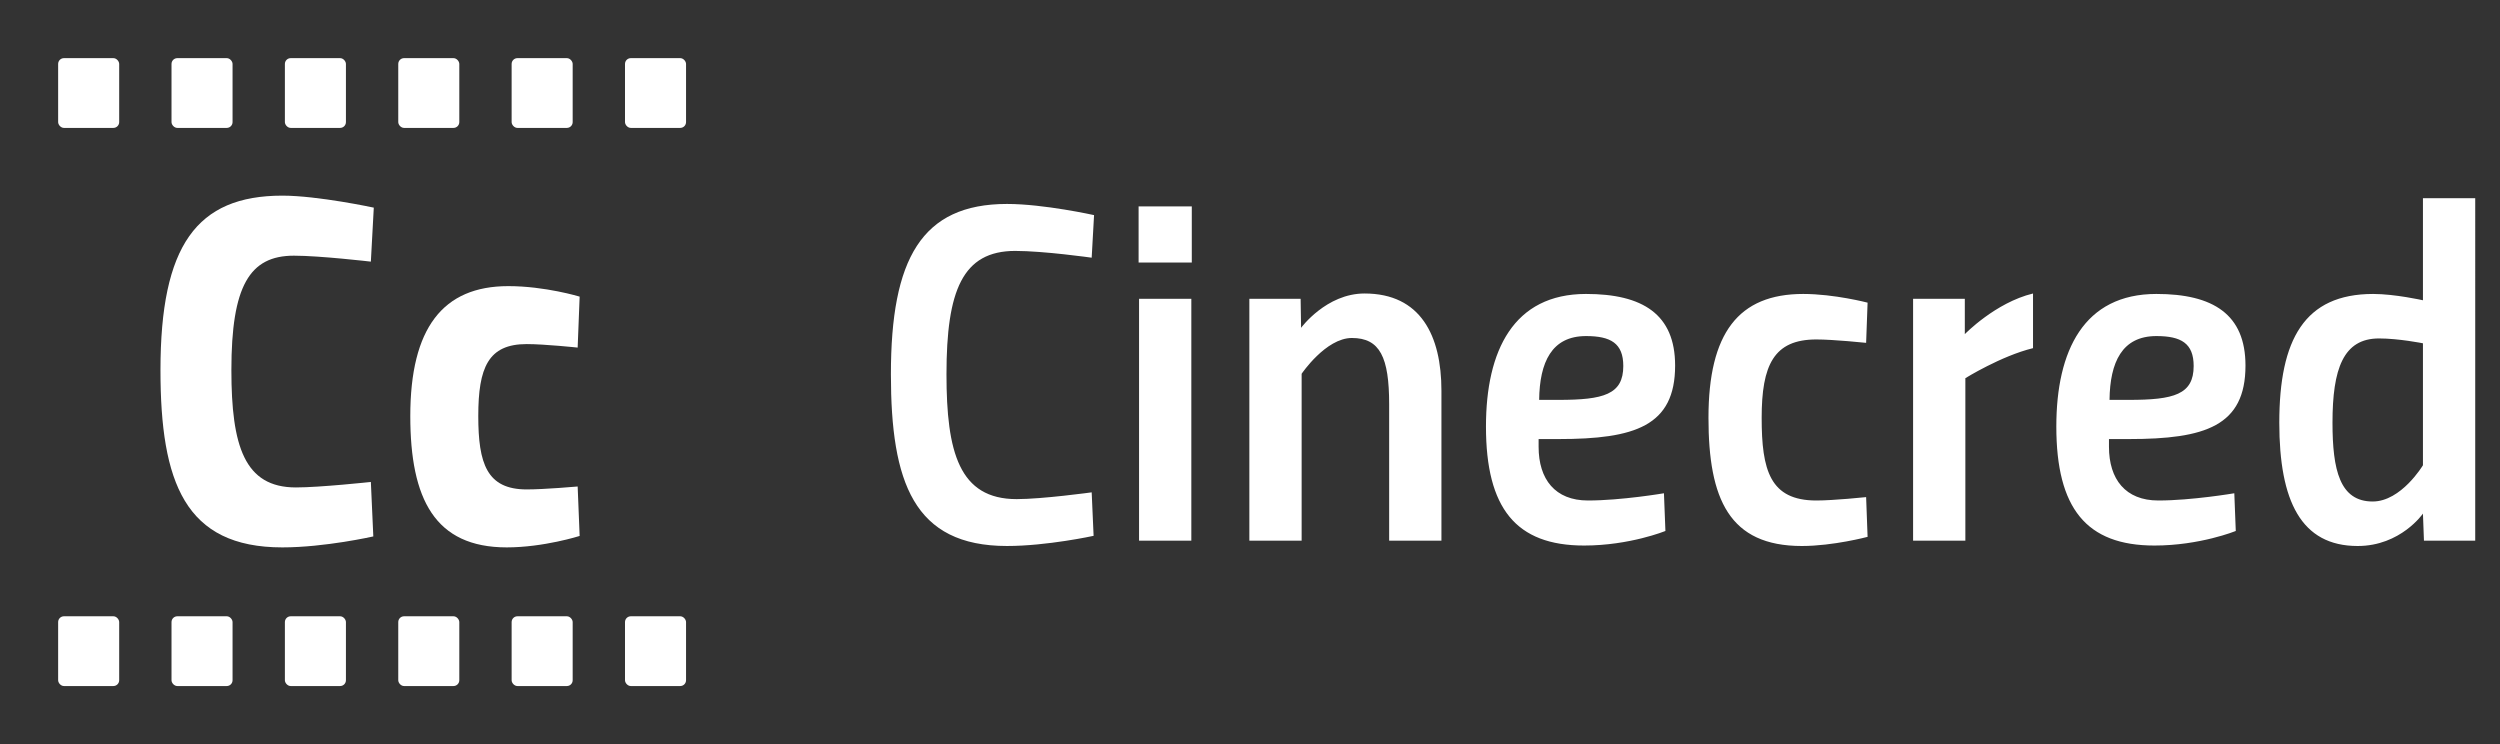 <svg xmlns="http://www.w3.org/2000/svg" width="860" height="256">
  <rect width="100%" height="100%" fill="#333333" stroke="none"/>
  <path fill="#FFFFFF" d="m 375.539,169.368 c 0,0 -16.976,2.33 -25.794,2.33 -19.81,0 -24.156,-16.157 -24.156,-42.958 0,-28.786 5.512,-42.423 23.652,-42.423 9.826,0 26.298,2.33 26.298,2.33 l 0.819,-14.645 c 0,0 -17.29,-3.842 -29.951,-3.842 -29.447,0 -39.935,18.991 -39.935,58.58 0,37.132 7.811,59.083 39.935,59.083 13.826,0 29.794,-3.496 29.794,-3.496 z m 16.296,16.629 h 17.983 V 102.789 H 391.835 Z m -0.157,-95.68 h 18.298 V 71.011 h -18.298 z m 56.084,95.68 v -57.414 c 0,0 8.315,-12.314 17.29,-12.314 9.669,0 12.818,6.645 12.818,22.802 v 46.927 h 17.983 V 134.409 c 0,-18.96 -7.149,-33.447 -26.455,-33.447 -13.165,0 -21.826,11.81 -21.826,11.81 l -0.157,-9.984 h -17.637 v 83.208 z m 98.496,-13.826 c -11.307,0 -16.976,-7.307 -16.976,-18.456 v -2.677 h 6.834 c 26.298,0 40.124,-4.472 40.124,-25.29 0,-17.637 -11.149,-24.629 -30.644,-24.629 -24.944,0 -34.423,19.464 -34.423,45.604 0,28.125 10.298,40.943 33.762,40.943 15.653,0 27.967,-5.007 27.967,-5.007 l -0.504,-12.976 c 0,0 -14.645,2.488 -26.14,2.488 z m -16.787,-34.612 c 0.157,-12.976 4.315,-21.952 16.125,-21.952 8.503,0 12.818,2.488 12.818,10.299 0,9.826 -6.803,11.653 -22.298,11.653 z m 90.841,-36.439 c -22.298,0 -32.597,13.48 -32.597,42.612 0,27.967 7.149,44.092 32.124,44.092 10.802,0 22.613,-3.149 22.613,-3.149 l -0.504,-13.669 c 0,0 -11.149,1.165 -17.133,1.165 -15.968,0 -18.802,-10.456 -18.802,-28.439 0,-18.141 4.157,-26.959 18.802,-26.959 5.984,0 17.133,1.165 17.133,1.165 l 0.504,-13.826 c 0,0 -11.464,-2.992 -22.141,-2.992 z m 37.79,84.877 h 17.983 v -55.903 c 0,0 12.314,-7.653 23.274,-10.33 v -18.802 c -12.976,3.149 -23.463,13.984 -23.463,13.984 V 102.789 H 658.101 Z m 84.361,-13.826 c -11.307,0 -16.975,-7.307 -16.975,-18.456 v -2.677 h 6.834 c 26.298,0 40.124,-4.472 40.124,-25.29 0,-17.637 -11.149,-24.629 -30.644,-24.629 -24.944,0 -34.424,19.464 -34.424,45.604 0,28.125 10.299,40.943 33.762,40.943 15.653,0 27.967,-5.007 27.967,-5.007 l -0.504,-12.976 c 0,0 -14.645,2.488 -26.14,2.488 z m -16.786,-34.612 c 0.157,-12.976 4.315,-21.952 16.125,-21.952 8.503,0 12.818,2.488 12.818,10.299 0,9.826 -6.803,11.653 -22.298,11.653 z m 125.8,-69.382 h -17.983 v 35.116 c 0,0 -9.637,-2.173 -17.133,-2.173 -23.621,0 -32.282,15.653 -32.282,44.281 0,26.959 7.496,42.423 26.959,42.423 14.802,0 22.455,-11.149 22.455,-11.149 l 0.346,9.322 h 17.637 z m -17.983,91.869 c 0,0 -7.464,12.472 -17.29,12.472 -11.307,0 -13.826,-10.803 -13.826,-27.117 0,-18.487 3.685,-28.975 15.999,-28.975 6.803,0 15.117,1.669 15.117,1.669 z"/>
  <g fill="#FFFFFF">
    <path d="m 127.576,165.793 c 0,0 -17.532,1.887 -25.794,1.887 -17.695,0 -22.184,-14.247 -22.184,-40.367 0,-28.885 6.213,-39.359 21.501,-39.359 8.945,0 26.477,2.049 26.477,2.049 l 1.008,-18.573 c 0,0 -19.224,-4.131 -31.454,-4.131 -29.535,0 -41.928,17.207 -41.928,60.014 0,38.643 8.425,60.99 41.928,60.99 14.638,0 31.292,-3.773 31.292,-3.773 z"/>
    <path d="m 174.84,98.428 c -22.509,0 -33.699,14.442 -33.699,44.693 0,28.527 8.425,45.181 33.178,45.181 12.718,0 25.079,-3.936 25.079,-3.936 l -0.683,-17.012 c 0,0 -11.352,1.008 -17.532,1.008 -13.727,0 -16.654,-8.912 -16.654,-25.242 0,-16.687 3.415,-24.754 16.654,-24.754 6.18,0 17.532,1.204 17.532,1.204 l 0.683,-17.532 c 0,0 -11.84,-3.611 -24.558,-3.611 z"/>
    <rect x="20" y="20" width="21" height="24" ry="2"/>
    <rect x="59" y="20" width="21" height="24" ry="2"/>
    <rect x="98" y="20" width="21" height="24" ry="2"/>
    <rect x="137" y="20" width="21" height="24" ry="2"/>
    <rect x="176" y="20" width="21" height="24" ry="2"/>
    <rect x="215" y="20" width="21" height="24" ry="2"/>
    <rect x="20" y="212" width="21" height="24" ry="2"/>
    <rect x="59" y="212" width="21" height="24" ry="2"/>
    <rect x="98" y="212" width="21" height="24" ry="2"/>
    <rect x="137" y="212" width="21" height="24" ry="2"/>
    <rect x="176" y="212" width="21" height="24" ry="2"/>
    <rect x="215" y="212" width="21" height="24" ry="2"/>
  </g>
</svg>
